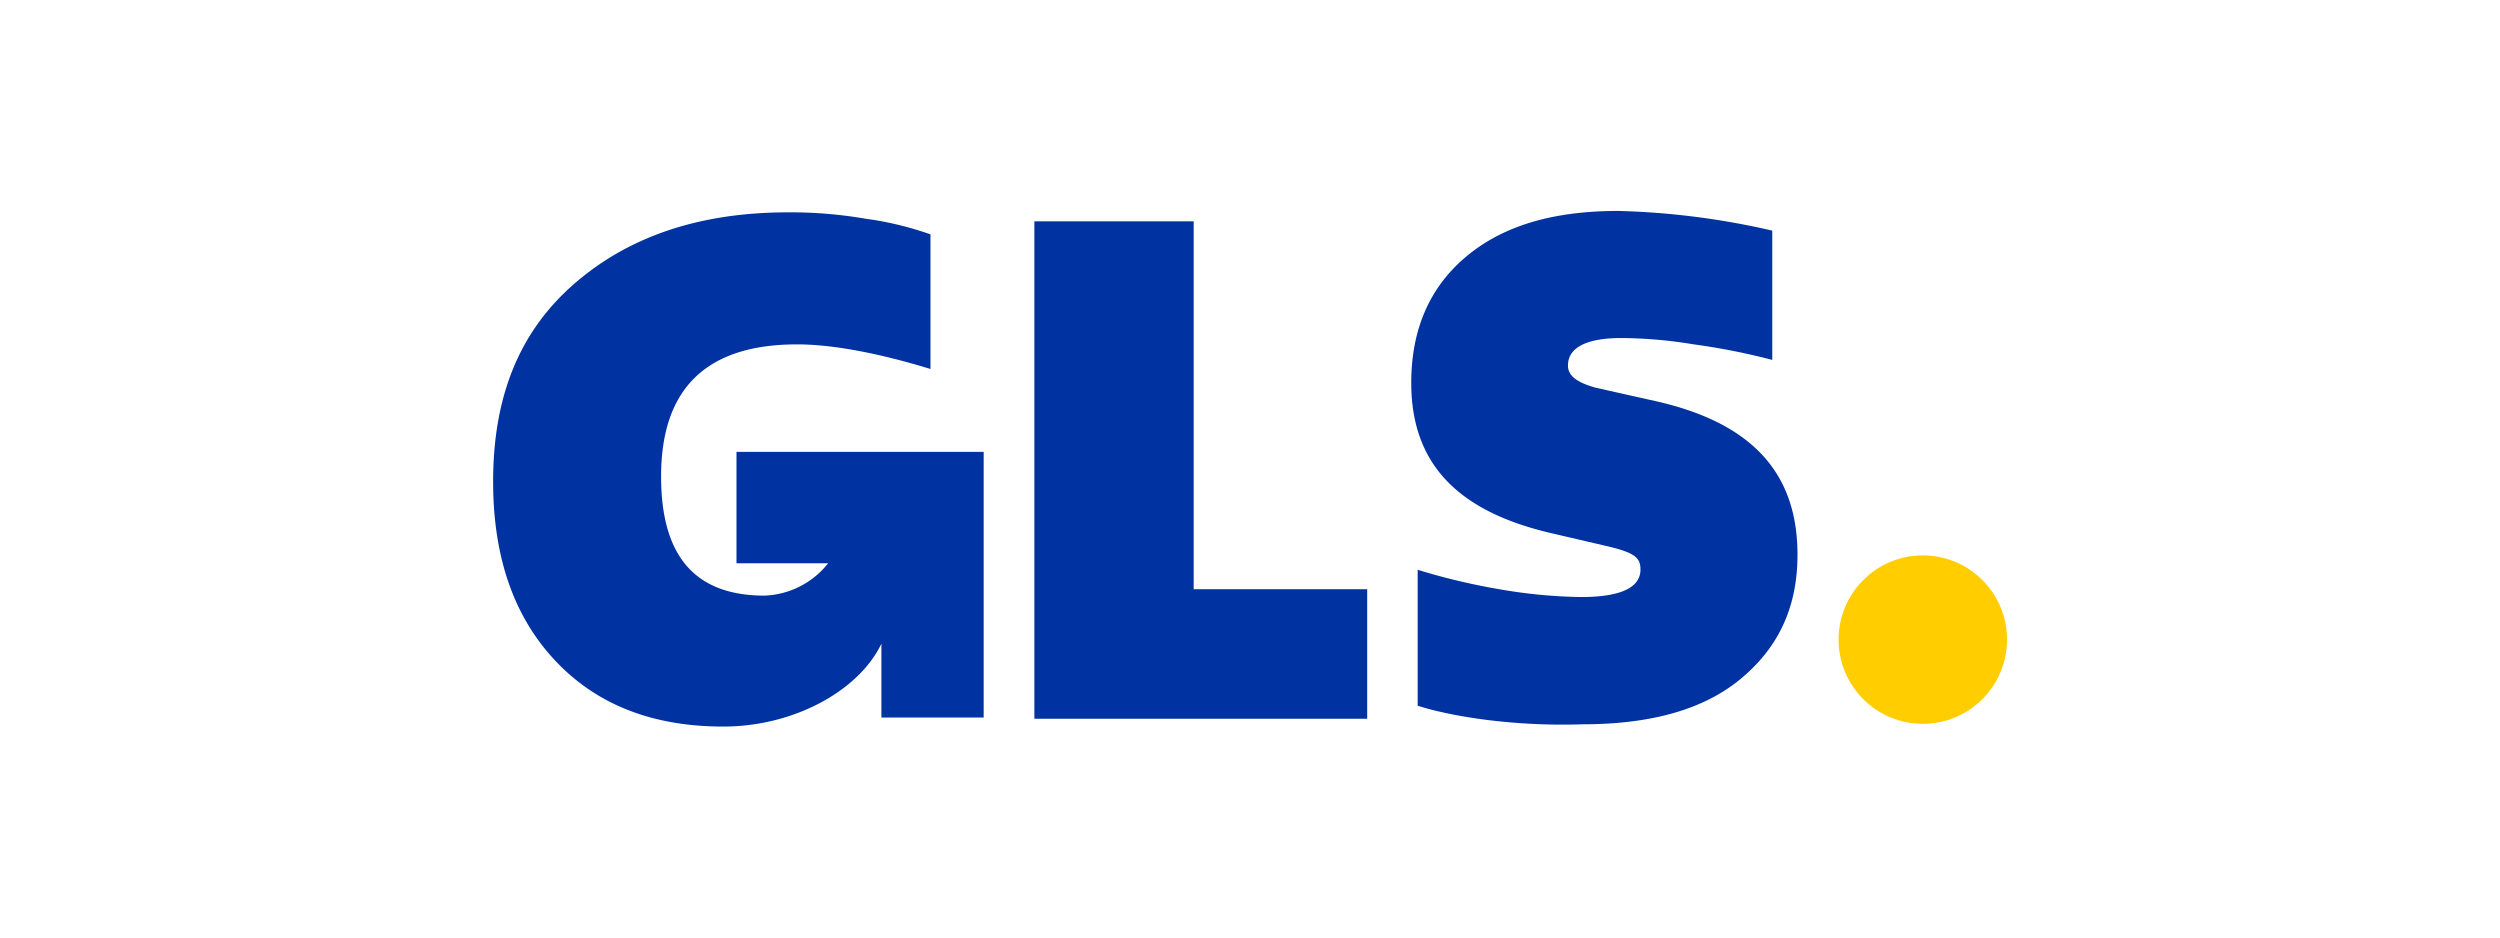 <svg xmlns="http://www.w3.org/2000/svg" viewBox="0 0 320 120"><defs><style>.a{fill:none;}.b{fill:#ffcd00;}.c{fill:#0033a1;}</style></defs><rect class="a" width="320" height="120"/><circle class="b" cx="246.12" cy="81.87" r="10.78"/><path class="c" d="M94.27,57.84V72.1H106a10.9,10.9,0,0,1-8.12,4.14c-9,0-13.26-5.13-13.26-15.25q0-16.91,17.41-16.91c4.64,0,10.61,1.17,17.07,3.15V30a41.23,41.23,0,0,0-8.29-2,56.11,56.11,0,0,0-9.94-.82c-11.44,0-20.56,3.15-27.52,9.28S63.12,50.88,63.12,61.65q0,14.43,7.91,22.87C76.31,90.16,83.46,93,92.58,93s17.4-4.65,20.24-10.61v9.45h13.09v-34Z"/><path class="c" d="M132.4,91.82V28.33h20.39V75.42H175V92H132.4Z"/><path class="c" d="M181.46,90.33V72.93a81.82,81.82,0,0,0,10.45,2.49,65.32,65.32,0,0,0,10.45,1c5,0,7.62-1.16,7.62-3.52,0-1.49-.67-2.15-4.31-3l-7.13-1.66c-12.1-2.82-17.9-9-17.9-19.23,0-6.79,2.32-12.26,7.12-16.24S199,27,207.16,27a98.21,98.21,0,0,1,19.69,2.52V46.07a84.41,84.41,0,0,0-10.11-2,58.31,58.31,0,0,0-9.24-.8c-4.31,0-6.8,1.16-6.8,3.52,0,1.33,1.16,2.16,3.52,2.83l8.12,1.82c11.94,2.81,17.74,9.12,17.74,19.56,0,6.79-2.49,11.94-7.29,15.91s-11.61,5.8-20.23,5.8C194.23,93,186.11,91.82,181.46,90.33Z"/></svg>